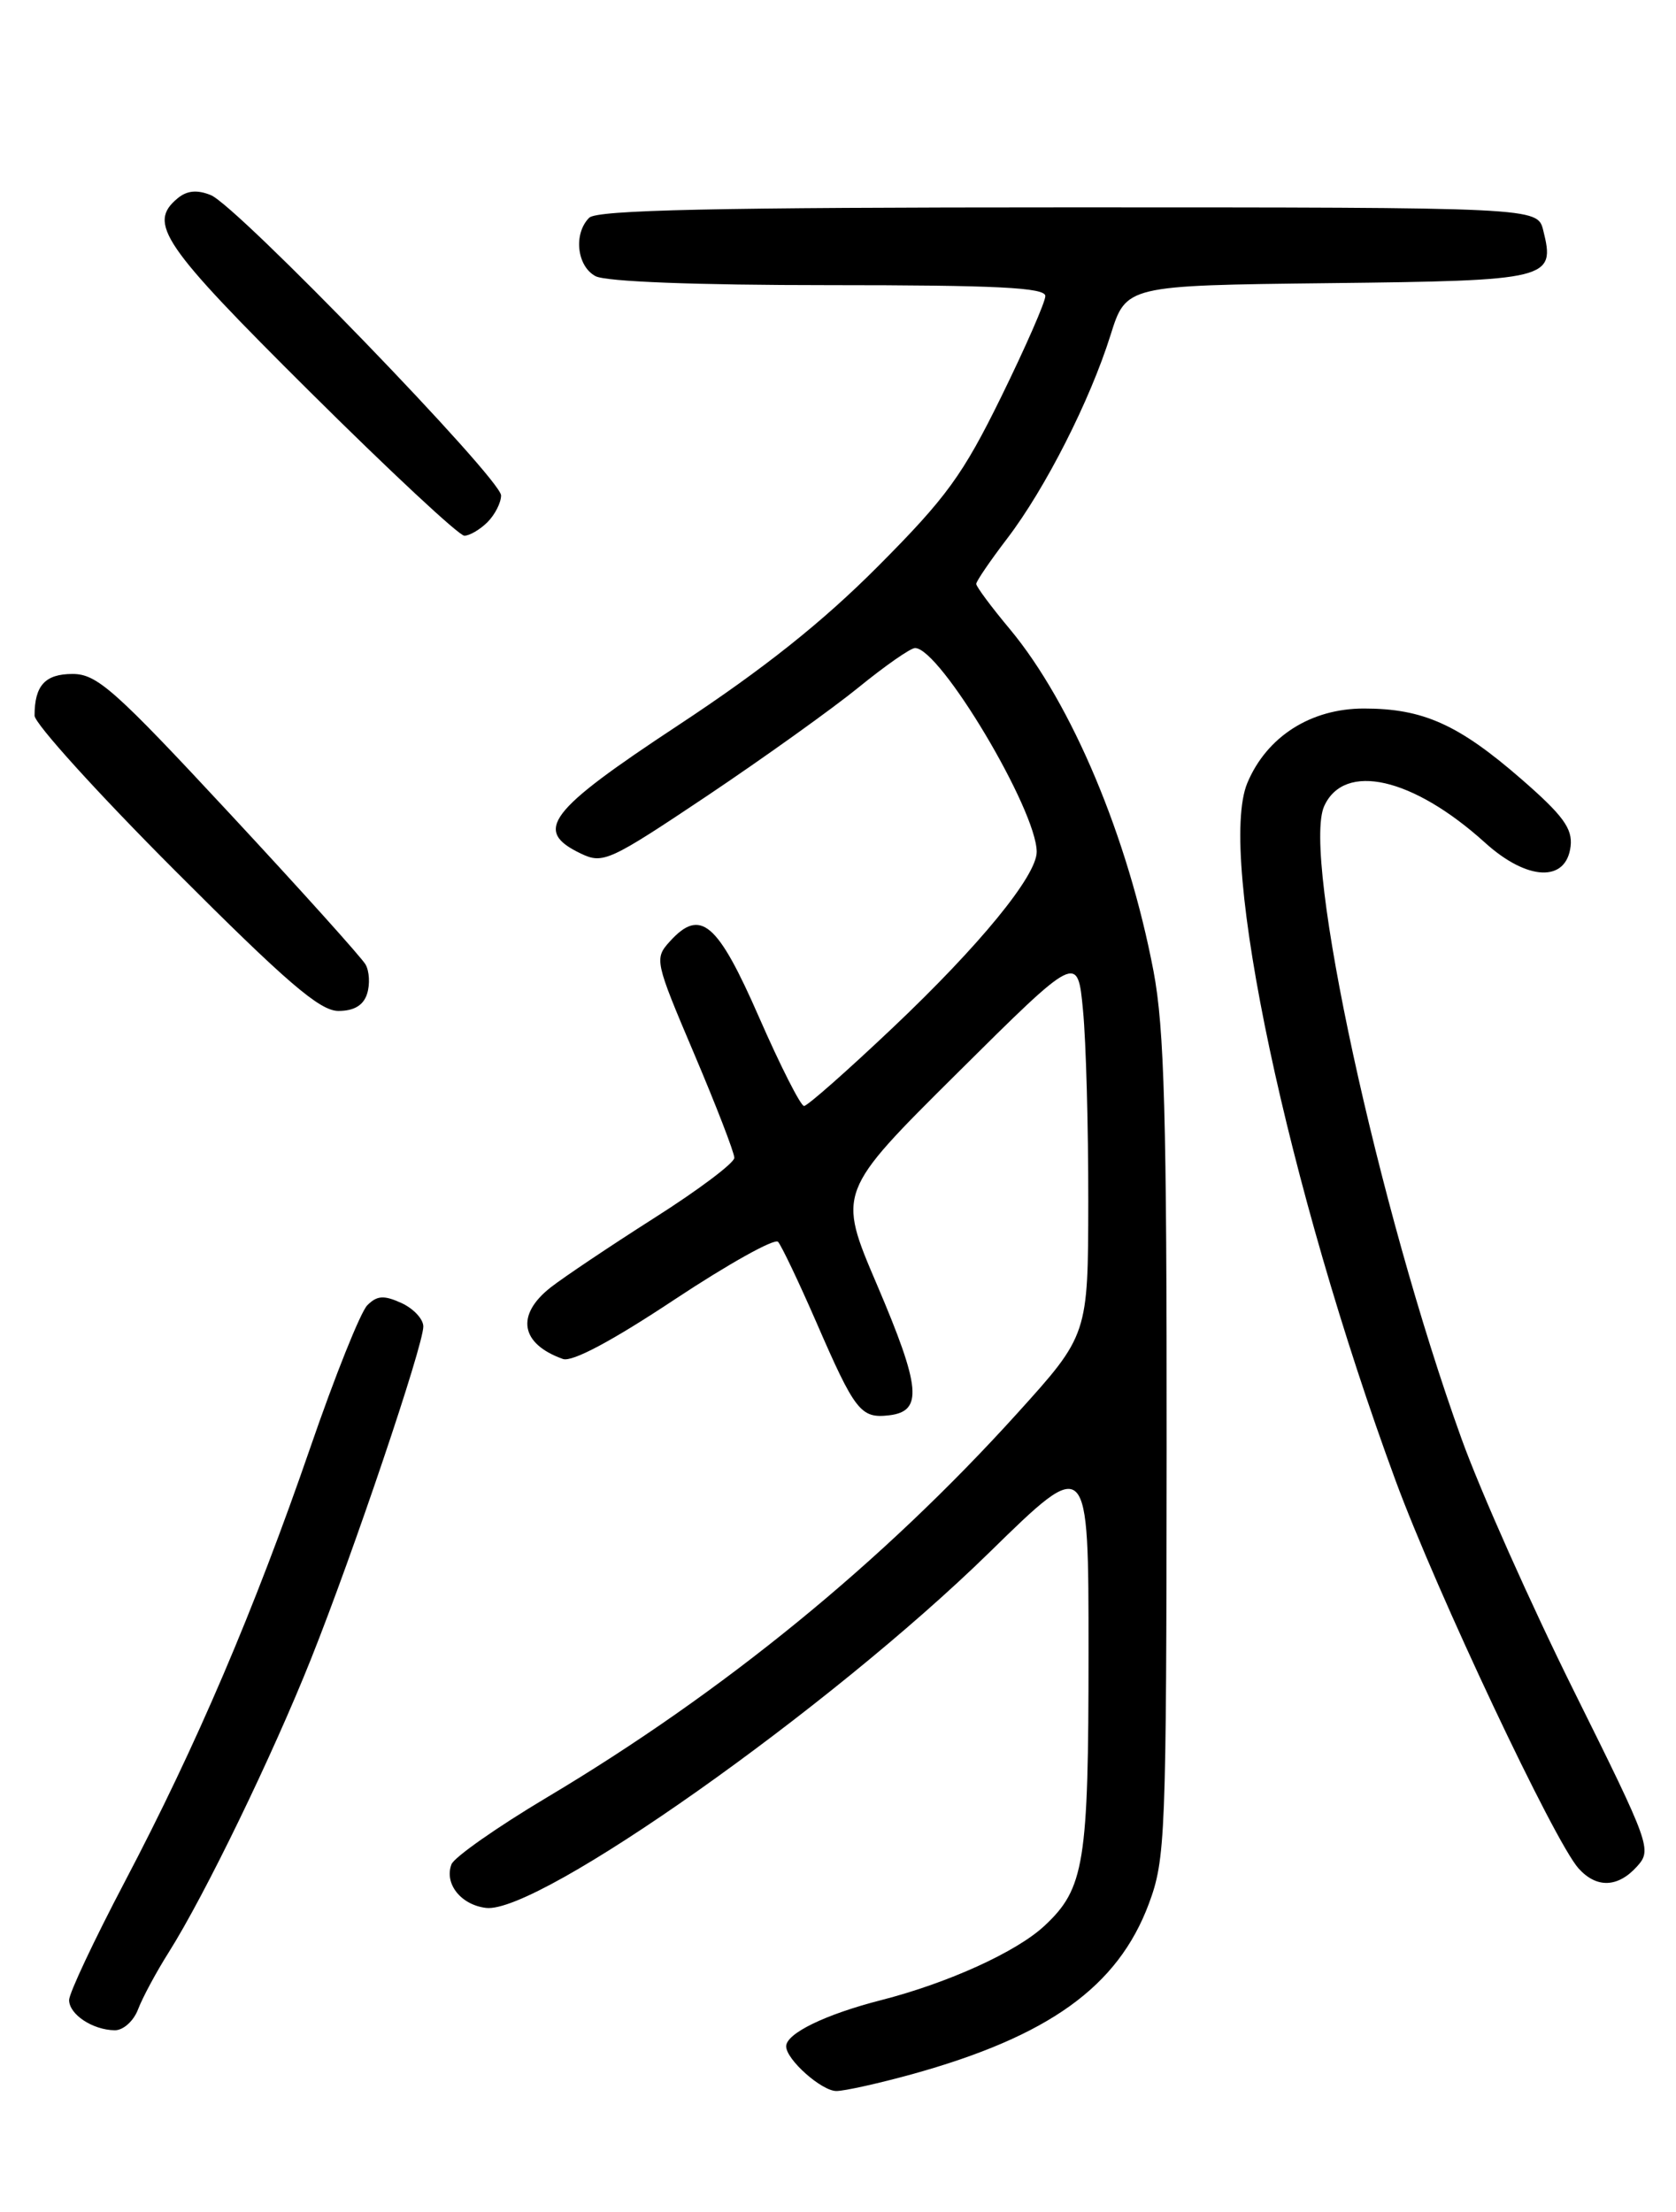 <?xml version="1.0" encoding="UTF-8" standalone="no"?>
<!DOCTYPE svg PUBLIC "-//W3C//DTD SVG 1.1//EN" "http://www.w3.org/Graphics/SVG/1.1/DTD/svg11.dtd" >
<svg xmlns="http://www.w3.org/2000/svg" xmlns:xlink="http://www.w3.org/1999/xlink" version="1.1" viewBox="0 0 194 256">
 <g >
 <path fill="currentColor"
d=" M 105.56 240.06 C 121.41 235.66 129.38 229.93 132.97 220.36 C 134.91 215.15 135.01 212.73 135.04 167.70 C 135.06 129.24 134.78 119.00 133.52 112.39 C 130.57 96.91 124.08 81.45 116.90 72.82 C 114.75 70.25 113.00 67.89 113.00 67.58 C 113.00 67.27 114.61 64.91 116.58 62.33 C 121.00 56.54 126.17 46.36 128.55 38.77 C 130.35 33.04 130.35 33.04 153.82 32.77 C 179.46 32.48 180.05 32.33 178.63 26.65 C 177.96 24.00 177.96 24.00 123.68 24.00 C 82.80 24.00 69.10 24.30 68.20 25.20 C 66.36 27.04 66.77 30.81 68.93 31.96 C 70.12 32.60 80.57 33.00 95.93 33.00 C 115.39 33.00 121.00 33.28 121.00 34.26 C 121.00 34.95 118.70 40.20 115.89 45.93 C 111.46 54.95 109.56 57.58 101.64 65.53 C 95.19 72.01 88.39 77.42 78.50 83.94 C 63.41 93.89 61.70 96.13 67.22 98.78 C 69.81 100.02 70.51 99.69 81.89 92.08 C 88.46 87.67 96.34 82.03 99.40 79.54 C 102.47 77.04 105.40 75.00 105.92 75.00 C 108.81 75.00 120.00 93.75 120.00 98.59 C 120.00 101.36 113.38 109.44 103.34 118.94 C 98.08 123.92 93.46 128.00 93.07 128.00 C 92.68 128.00 90.34 123.39 87.87 117.75 C 83.05 106.72 81.08 105.05 77.54 108.95 C 75.73 110.95 75.79 111.22 80.35 121.96 C 82.91 127.99 85.00 133.40 85.00 134.00 C 85.00 134.59 80.84 137.72 75.75 140.95 C 70.66 144.19 65.26 147.81 63.75 148.99 C 59.67 152.19 60.24 155.53 65.16 157.28 C 66.23 157.66 70.86 155.19 78.08 150.40 C 84.27 146.30 89.66 143.29 90.06 143.72 C 90.45 144.15 92.44 148.32 94.48 153.00 C 98.97 163.34 99.63 164.18 102.91 163.80 C 106.85 163.34 106.59 160.59 101.51 148.68 C 96.93 137.97 96.93 137.97 110.84 124.16 C 124.74 110.36 124.74 110.36 125.36 116.93 C 125.71 120.54 125.98 130.47 125.97 139.00 C 125.95 154.50 125.95 154.50 117.73 163.59 C 102.14 180.82 83.69 195.88 63.29 208.03 C 57.54 211.46 52.58 214.94 52.26 215.76 C 51.40 218.00 53.35 220.46 56.26 220.81 C 62.32 221.54 96.10 197.69 114.53 179.66 C 126.00 168.44 126.00 168.44 126.00 191.25 C 126.00 215.63 125.53 218.57 120.89 222.89 C 117.66 225.90 109.74 229.50 102.00 231.48 C 95.52 233.14 91.00 235.34 91.00 236.83 C 91.00 238.36 95.10 242.00 96.81 242.00 C 97.76 242.00 101.70 241.12 105.56 240.06 Z  M 15.98 232.55 C 16.49 231.20 18.09 228.23 19.53 225.95 C 23.71 219.33 31.55 203.16 36.01 191.97 C 40.92 179.66 49.00 155.73 49.00 153.52 C 49.00 152.66 47.86 151.44 46.46 150.80 C 44.44 149.88 43.64 149.93 42.51 151.07 C 41.73 151.86 38.77 159.25 35.93 167.50 C 29.44 186.32 22.73 202.02 14.45 217.77 C 10.90 224.52 8.00 230.68 8.00 231.47 C 8.00 233.13 10.71 234.93 13.27 234.97 C 14.26 234.99 15.47 233.90 15.98 232.55 Z  M 189.49 216.01 C 191.23 214.08 191.03 213.52 182.21 195.76 C 177.22 185.72 171.35 172.55 169.17 166.50 C 159.51 139.74 150.67 99.01 153.28 93.29 C 155.61 88.17 163.54 89.97 171.91 97.54 C 176.80 101.96 181.31 102.14 181.80 97.94 C 182.04 95.89 180.91 94.35 176.09 90.16 C 168.82 83.84 164.72 82.00 157.88 82.00 C 151.72 82.00 146.63 85.25 144.38 90.62 C 140.88 99.00 149.05 137.44 161.54 171.35 C 166.29 184.24 179.93 213.15 182.73 216.25 C 184.81 218.55 187.27 218.47 189.49 216.01 Z  M 42.49 115.02 C 42.84 113.93 42.76 112.40 42.31 111.62 C 41.86 110.83 34.77 102.95 26.54 94.10 C 13.26 79.81 11.22 78.00 8.40 78.00 C 5.22 78.00 4.00 79.34 4.00 82.82 C 4.00 83.73 11.31 91.80 20.24 100.74 C 33.19 113.71 37.02 117.00 39.17 117.00 C 40.98 117.00 42.07 116.35 42.49 115.02 Z  M 56.43 60.43 C 57.29 59.56 58.00 58.18 58.00 57.34 C 58.00 55.42 27.45 23.81 24.40 22.58 C 22.82 21.94 21.64 22.05 20.56 22.95 C 17.06 25.85 18.76 28.34 35.82 45.29 C 45.07 54.48 53.13 62.00 53.75 62.00 C 54.36 62.00 55.56 61.29 56.43 60.43 Z "/>
</g>
</svg>